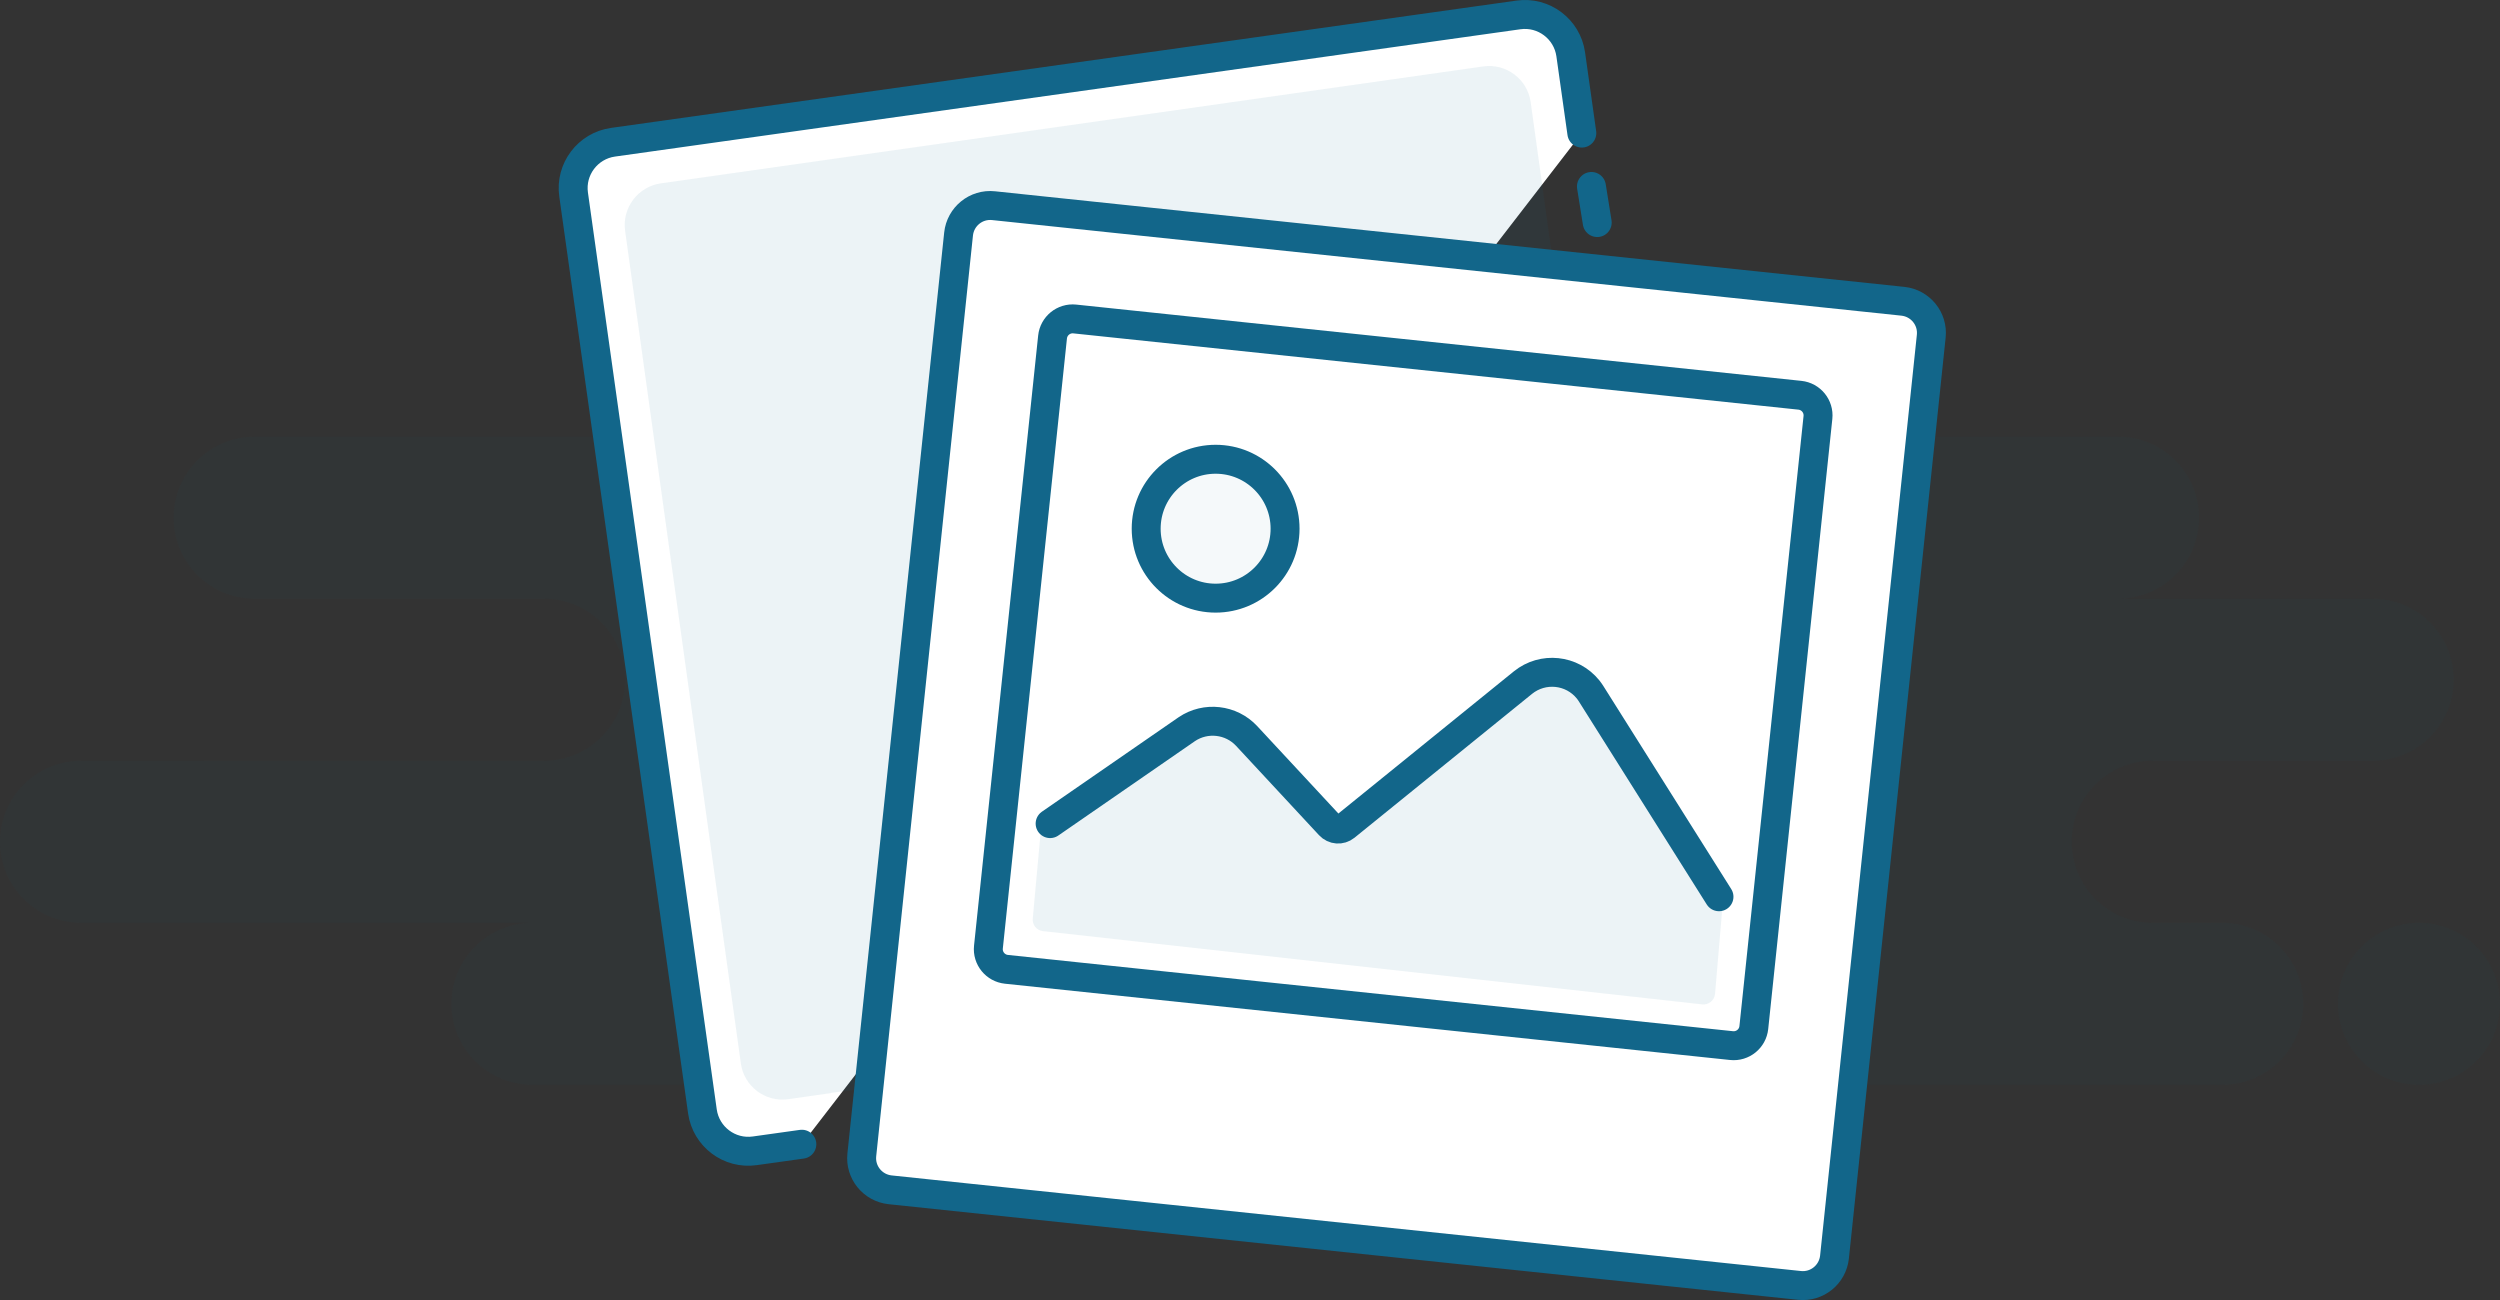 <?xml version="1.0" encoding="UTF-8"?>
<svg id="uuid-4c91be86-837e-40eb-a99d-40d304bc8536" data-name="Camada_1" xmlns="http://www.w3.org/2000/svg" viewBox="0 0 216 112.33">
  <rect x="0" y="0" width="216" height="112.33" fill="#333333" stroke="none"/>
  <defs>
    <style>
      .uuid-05ef4fba-768a-4948-b102-81efcf1f553d, .uuid-09f16d83-3c44-4e8c-82bc-763204fe06cf, .uuid-2c8c1199-6470-48ea-bf22-3eb7177408a1 {
        fill-rule: evenodd;
      }

      .uuid-05ef4fba-768a-4948-b102-81efcf1f553d, .uuid-bbd2c298-5d9d-4cc8-ae3f-59d523a4ba0d {
        fill: rgba(18, 102, 138, .04);
      }

      .uuid-09f16d83-3c44-4e8c-82bc-763204fe06cf, .uuid-9c851a59-ca11-49a2-859d-f187ec882f32 {
        fill: #fff;
      }

      .uuid-4bf218a9-410e-4ccb-9935-5c96d80b3aa1, .uuid-9c851a59-ca11-49a2-859d-f187ec882f32, .uuid-bbd2c298-5d9d-4cc8-ae3f-59d523a4ba0d, .uuid-dd5600fd-c639-4b71-bea0-0fa2726a2253 {
        stroke: #12668a;
      }

      .uuid-4bf218a9-410e-4ccb-9935-5c96d80b3aa1, .uuid-9c851a59-ca11-49a2-859d-f187ec882f32, .uuid-dd5600fd-c639-4b71-bea0-0fa2726a2253 {
        stroke-width: 2.5px;
      }

      .uuid-4bf218a9-410e-4ccb-9935-5c96d80b3aa1, .uuid-dd5600fd-c639-4b71-bea0-0fa2726a2253 {
        fill: none;
      }

      .uuid-2c8c1199-6470-48ea-bf22-3eb7177408a1 {
        fill: rgba(18, 102, 138, .08);
      }

      .uuid-bbd2c298-5d9d-4cc8-ae3f-59d523a4ba0d {
        stroke-miterlimit: 4;
        stroke-width: 2.5px;
      }

      .uuid-dd5600fd-c639-4b71-bea0-0fa2726a2253 {
        stroke-linecap: round;
      }
    </style>
  </defs>
  <path class="uuid-05ef4fba-768a-4948-b102-81efcf1f553d" d="M46,93.73h91c.51,0,1.02-.06,1.5-.16.48.1.99.16,1.5.16h52c3.87,0,7-3.13,7-7s-3.13-7-7-7h-6c-3.87,0-7-3.13-7-7s3.13-7,7-7h19c3.87,0,7-3.13,7-7s-3.13-7-7-7h-22c3.87,0,7-3.13,7-7s-3.13-7-7-7h-64c3.87,0,7-3.13,7-7s-3.13-7-7-7h-57c-3.87,0-7,3.13-7,7s3.13,7,7,7H22c-3.87,0-7,3.13-7,7s3.13,7,7,7h25c3.87,0,7,3.13,7,7s-3.13,7-7,7H7c-3.87,0-7,3.13-7,7s3.13,7,7,7h39c-3.87,0-7,3.13-7,7s3.13,7,7,7ZM209,93.73c3.87,0,7-3.13,7-7s-3.13-7-7-7-7,3.13-7,7,3.13,7,7,7Z"/>
  <path class="uuid-09f16d83-3c44-4e8c-82bc-763204fe06cf" d="M69.28,98.86l-4.07.57c-2.19.31-4.21-1.22-4.52-3.4l-11.13-79.22c-.31-2.19,1.22-4.21,3.4-4.52L131.19,1.29c2.19-.31,4.21,1.22,4.52,3.4,0,0,.71,5.07.96,6.81"/>
  <path class="uuid-2c8c1199-6470-48ea-bf22-3eb7177408a1" d="M71.81,94.44l-3.7.53c-1.99.28-3.82-1.1-4.1-3.09l-10-71.93c-.28-1.99,1.11-3.83,3.1-4.11l71.04-10.1c1.99-.28,3.82,1.1,4.1,3.08l.86,6.18c.05.33,3.12,22.53,9.21,66.6.31,2.21-1.22,4.26-3.41,4.57-.02,0-.05,0-.07,0l-67.03,8.25Z"/>
  <path class="uuid-dd5600fd-c639-4b71-bea0-0fa2726a2253" d="M69.28,98.86l-4.07.57c-2.19.31-4.21-1.22-4.52-3.4l-11.13-79.22c-.31-2.19,1.22-4.21,3.4-4.52L131.19,1.29c2.19-.31,4.21,1.22,4.52,3.4,0,0,.71,5.07.96,6.81"/>
  <path class="uuid-dd5600fd-c639-4b71-bea0-0fa2726a2253" d="M137.5,16.11l.5,3.12"/>
  <path class="uuid-9c851a59-ca11-49a2-859d-f187ec882f32" d="M85.84,17.77l78.57,8.26c1.51.16,2.61,1.51,2.45,3.02l-8.36,79.56c-.16,1.51-1.51,2.61-3.02,2.45l-78.57-8.26c-1.51-.16-2.61-1.51-2.45-3.02l8.36-79.56c.16-1.51,1.51-2.61,3.02-2.45Z"/>
  <path class="uuid-2c8c1199-6470-48ea-bf22-3eb7177408a1" d="M92.74,69.61l9.8-6.61c1.63-1.1,3.83-.85,5.17.59l7.17,7.72c.36.39.95.43,1.36.1l15.34-12.43c1.85-1.5,4.59-1.06,5.88.94l9.98,15.44,1.43,2.39-.69,8.12c-.05.56-.55.97-1.11.91l-56.96-6.33c-.54-.06-.93-.54-.88-1.08l.75-8.2,2.75-1.56Z"/>
  <path class="uuid-4bf218a9-410e-4ccb-9935-5c96d80b3aa1" d="M92.86,27.56l62.65,6.59c.96.1,1.66.96,1.56,1.92l-5.54,52.71c-.1.96-.96,1.66-1.92,1.56l-62.65-6.59c-.96-.1-1.66-.96-1.56-1.92l5.54-52.71c.1-.96.96-1.66,1.92-1.56Z"/>
  <circle class="uuid-bbd2c298-5d9d-4cc8-ae3f-59d523a4ba0d" cx="105.03" cy="45.68" r="6"/>
  <path class="uuid-dd5600fd-c639-4b71-bea0-0fa2726a2253" d="M90.73,71.16c3.94-2.72,11.81-8.16,11.81-8.16,1.63-1.1,3.83-.85,5.17.59l7.17,7.72c.36.39.95.43,1.36.1l15.34-12.43c1.72-1.39,4.24-1.13,5.63.59.09.11.17.23.25.35,0,0,8.97,14.23,11.06,17.56"/>
</svg>